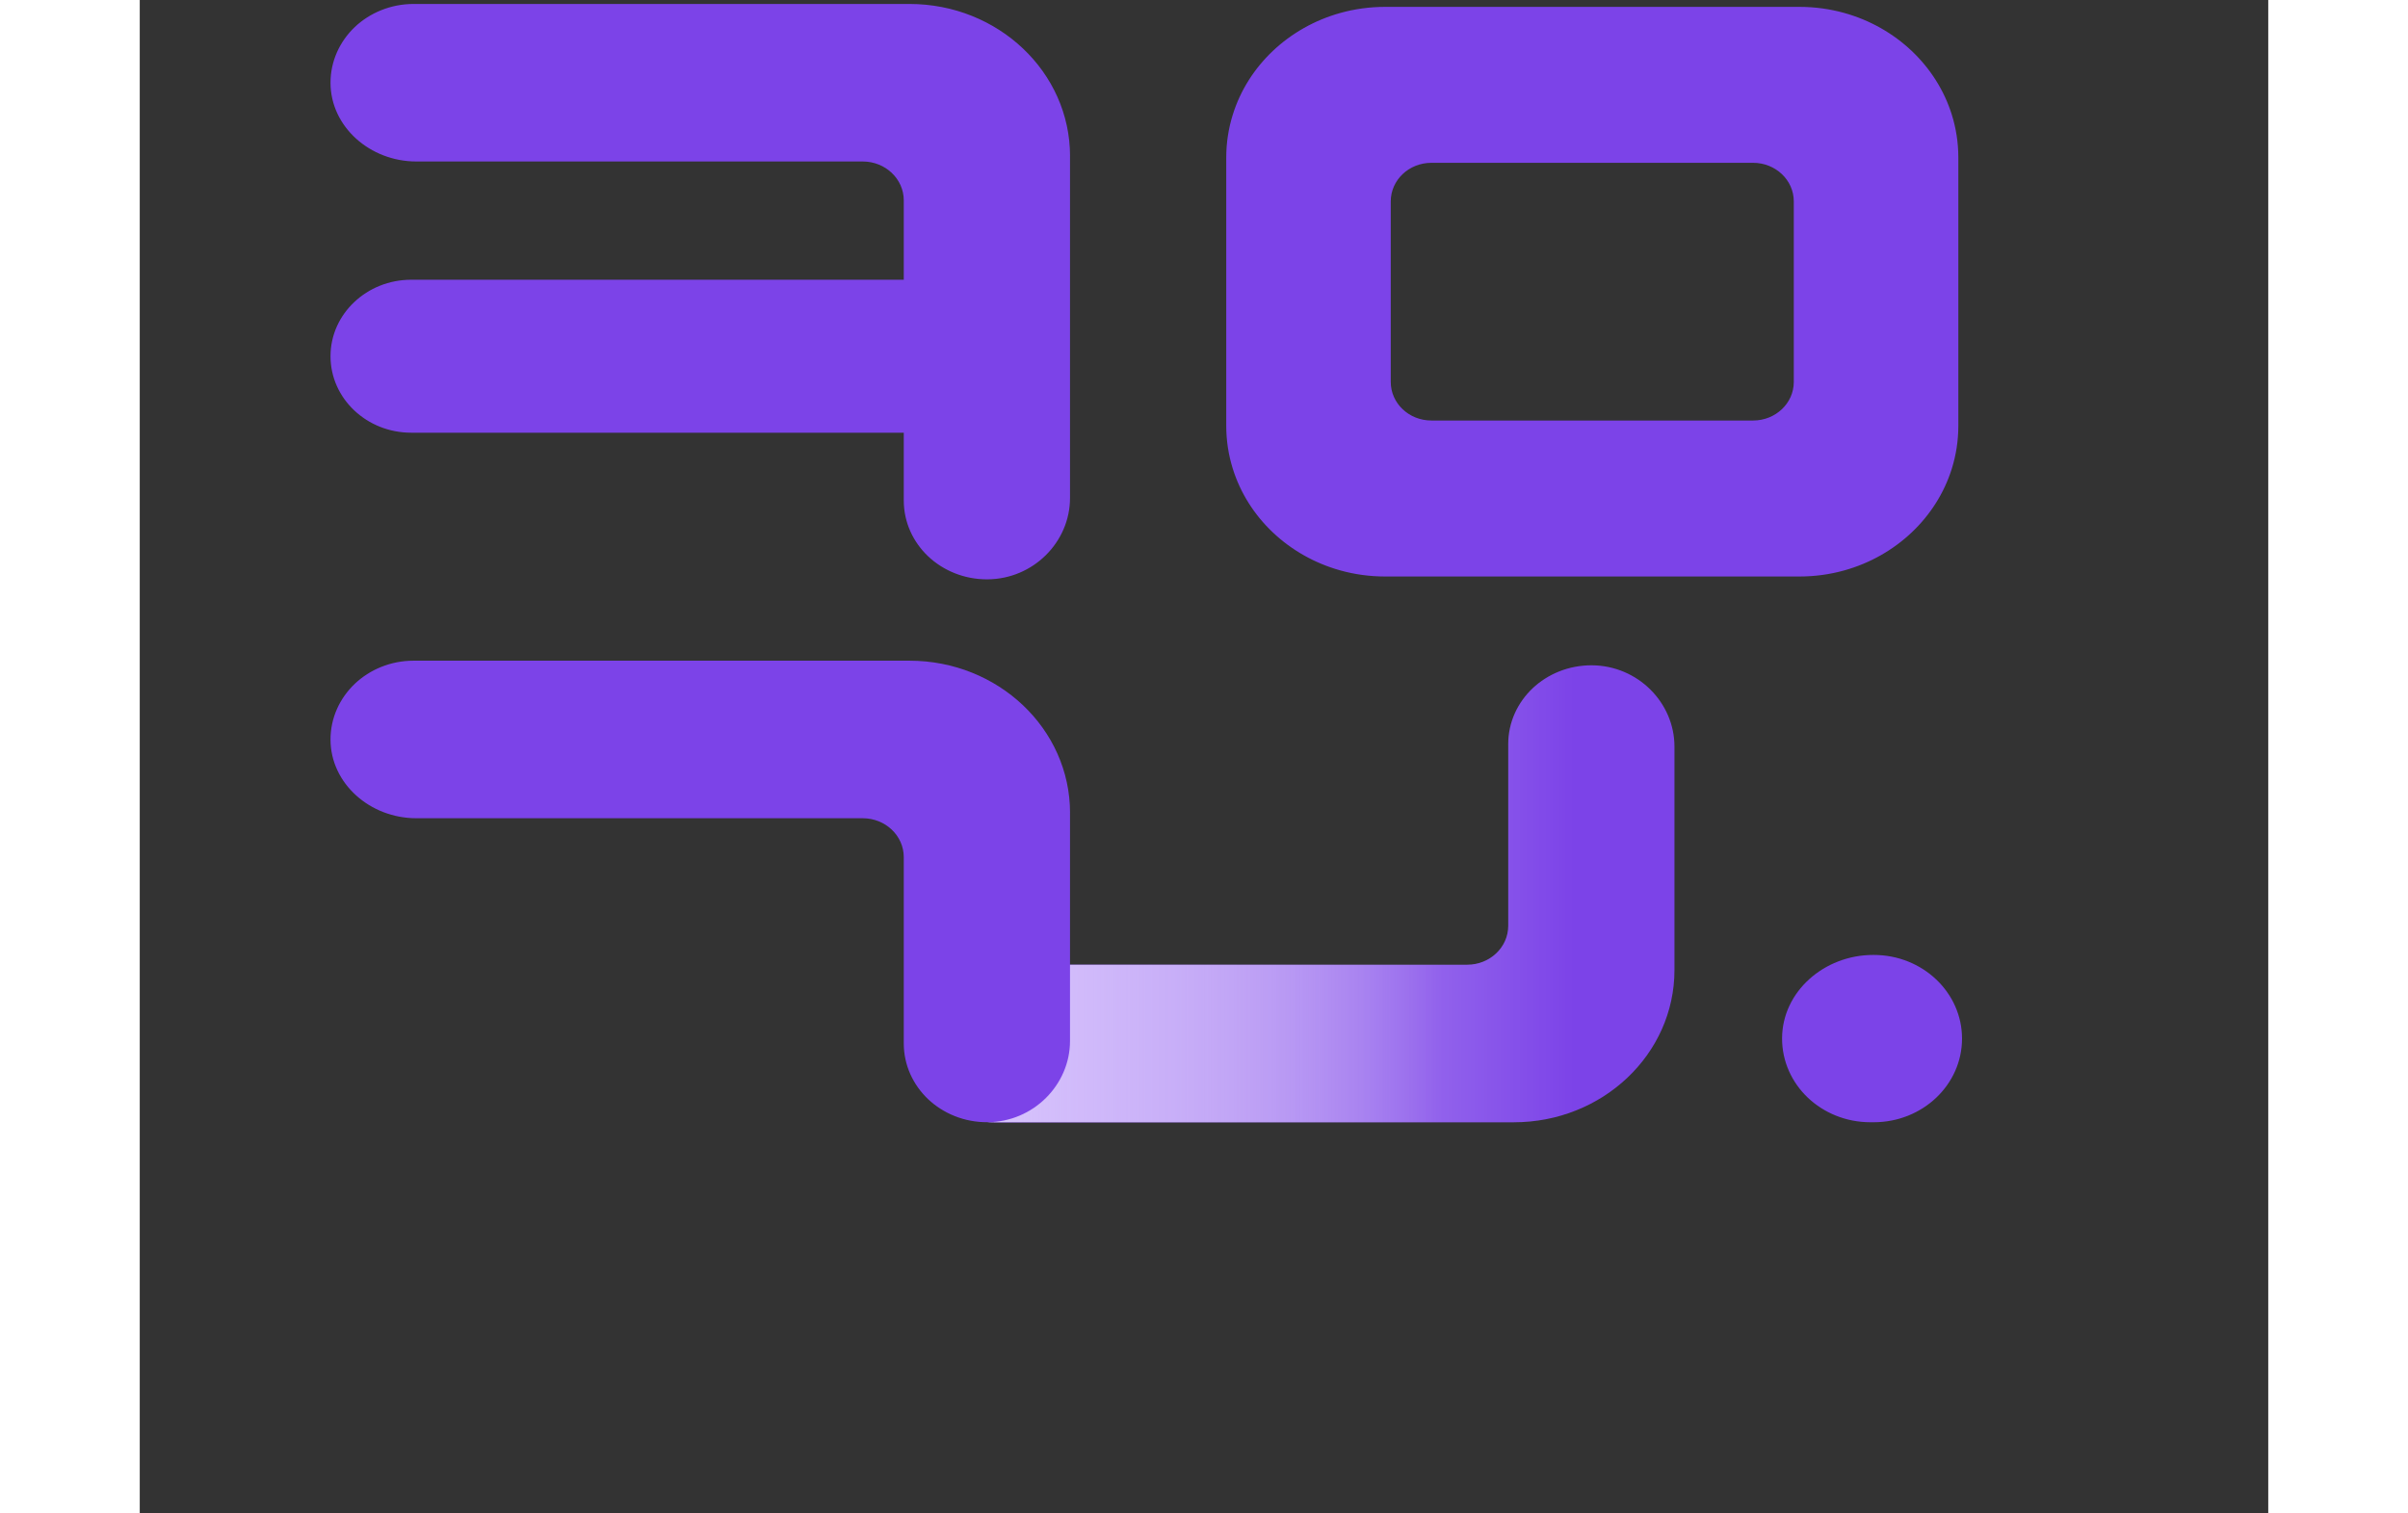 <svg width="280" height="176" viewBox="0 0 360 256" fill="none" xmlns="http://www.w3.org/2000/svg">
<rect x="0" y="0" width="360" height="256" fill="#333333" stroke="none"/>
<g id="&#235;&#161;&#156;&#234;&#179;&#160;">
<g id="Group 2608524">
<path id="Vector" d="M259.571 164.086V126.286C259.571 118.884 253.395 112.577 245.585 112.537C241.68 112.521 238.132 114.018 235.569 116.437C233.035 118.85 231.455 122.184 231.455 125.863V156.604C231.455 160.243 228.343 163.188 224.51 163.188H144.931C137.121 163.188 130.468 169.042 130.426 176.445C130.408 180.146 131.988 183.509 134.54 185.939C137.085 188.34 140.603 189.838 144.484 189.838H232.409C247.409 189.838 259.571 178.31 259.571 164.092V164.086Z" fill="#7C43E8"/>
<path id="Vector_2" d="M259.571 164.086V126.286C259.571 118.884 253.395 112.577 245.585 112.537C241.68 112.521 238.132 114.018 235.569 116.437C233.035 118.85 231.455 122.184 231.455 125.863V156.604C231.455 160.243 228.343 163.188 224.51 163.188H144.931C137.121 163.188 130.468 169.042 130.426 176.445C130.408 180.146 131.988 183.509 134.54 185.939C137.085 188.34 140.603 189.838 144.484 189.838H232.409C247.409 189.838 259.571 178.31 259.571 164.092V164.086Z" fill="url(#paint0_linear_511_1103)"/>
<path id="Vector_3" d="M259.571 164.086V126.286C259.571 118.884 253.395 112.577 245.585 112.537C241.68 112.521 238.132 114.018 235.569 116.437C233.035 118.85 231.455 122.184 231.455 125.863V156.604C231.455 160.243 228.343 163.188 224.51 163.188H144.931C137.121 163.188 130.468 169.042 130.426 176.445C130.408 180.146 131.988 183.509 134.54 185.939C137.085 188.34 140.603 189.838 144.484 189.838H232.409C247.409 189.838 259.571 178.31 259.571 164.092V164.086Z" fill="url(#paint1_linear_511_1103)"/>
<path id="Union" fill-rule="evenodd" clip-rule="evenodd" d="M157.338 26.416V84.249C157.338 91.652 151.162 97.958 143.352 97.998C139.447 98.015 135.899 96.517 133.336 94.099C130.802 91.686 129.222 88.352 129.222 84.673V73.195H45.911C38.376 73.195 32.265 67.403 32.265 60.26C32.265 56.683 33.791 53.451 36.265 51.111C38.739 48.766 42.149 47.319 45.917 47.319H129.222V33.898C129.222 30.259 126.11 27.315 122.276 27.315H46.77C38.96 27.315 32.306 21.46 32.265 14.058C32.247 10.356 33.827 6.994 36.379 4.564C38.924 2.168 42.442 0.67 46.323 0.67H130.182C145.182 0.67 157.344 12.198 157.344 26.416H157.338ZM306.48 19.398C303.898 11.136 297.018 4.62 288.284 2.19C285.876 1.518 283.336 1.162 280.695 1.162H210.649C208.008 1.162 205.469 1.518 203.06 2.19C194.32 4.626 187.44 11.136 184.865 19.409C184.149 21.703 183.762 24.133 183.762 26.648V72.031C183.762 74.546 184.149 76.976 184.865 79.27C187.44 87.538 194.32 94.053 203.06 96.489C205.469 97.161 208.008 97.517 210.649 97.517H280.695C283.336 97.517 285.876 97.161 288.284 96.489C297.018 94.053 303.898 87.543 306.48 79.281C307.195 76.987 307.583 74.552 307.583 72.037V26.642C307.583 24.128 307.195 21.692 306.48 19.398ZM272.873 71.133H218.459C214.662 71.133 211.585 68.211 211.585 64.612V34.062C211.585 30.462 214.662 27.541 218.459 27.541H272.873C276.671 27.541 279.753 30.462 279.753 34.062V64.612C279.753 68.211 276.671 71.133 272.873 71.133ZM293.279 189.832C301.524 189.832 308.208 183.498 308.208 175.682C308.208 167.867 301.524 161.532 293.279 161.532H293.178C284.879 161.532 277.808 167.754 277.772 175.609C277.749 179.542 279.43 183.113 282.142 185.69C284.843 188.244 288.581 189.832 292.701 189.832H293.279ZM157.338 176.078V137.51L157.344 137.504C157.344 123.286 145.182 111.758 130.182 111.758H46.323C42.442 111.758 38.924 113.256 36.379 115.657C33.827 118.087 32.247 121.45 32.265 125.151C32.306 132.554 38.96 138.408 46.77 138.408H122.276C126.11 138.408 129.222 141.352 129.222 144.992V176.502C129.222 180.181 130.802 183.515 133.336 185.928C135.899 188.346 139.447 189.844 143.352 189.827C151.162 189.787 157.338 183.481 157.338 176.078Z" fill="#7C43E8"/>
</g>
</g>
<defs>
<linearGradient id="paint0_linear_511_1103" x1="69.669" y1="151.185" x2="255.74" y2="151.185" gradientUnits="userSpaceOnUse">
<stop offset="0.284" stop-color="#5701F7"/>
<stop offset="0.809" stop-color="white" stop-opacity="0"/>
</linearGradient>
<linearGradient id="paint1_linear_511_1103" x1="69.669" y1="151.185" x2="287.653" y2="151.185" gradientUnits="userSpaceOnUse">
<stop offset="0.149" stop-color="white"/>
<stop offset="0.793" stop-color="white" stop-opacity="0"/>
</linearGradient>
</defs>
</svg>

